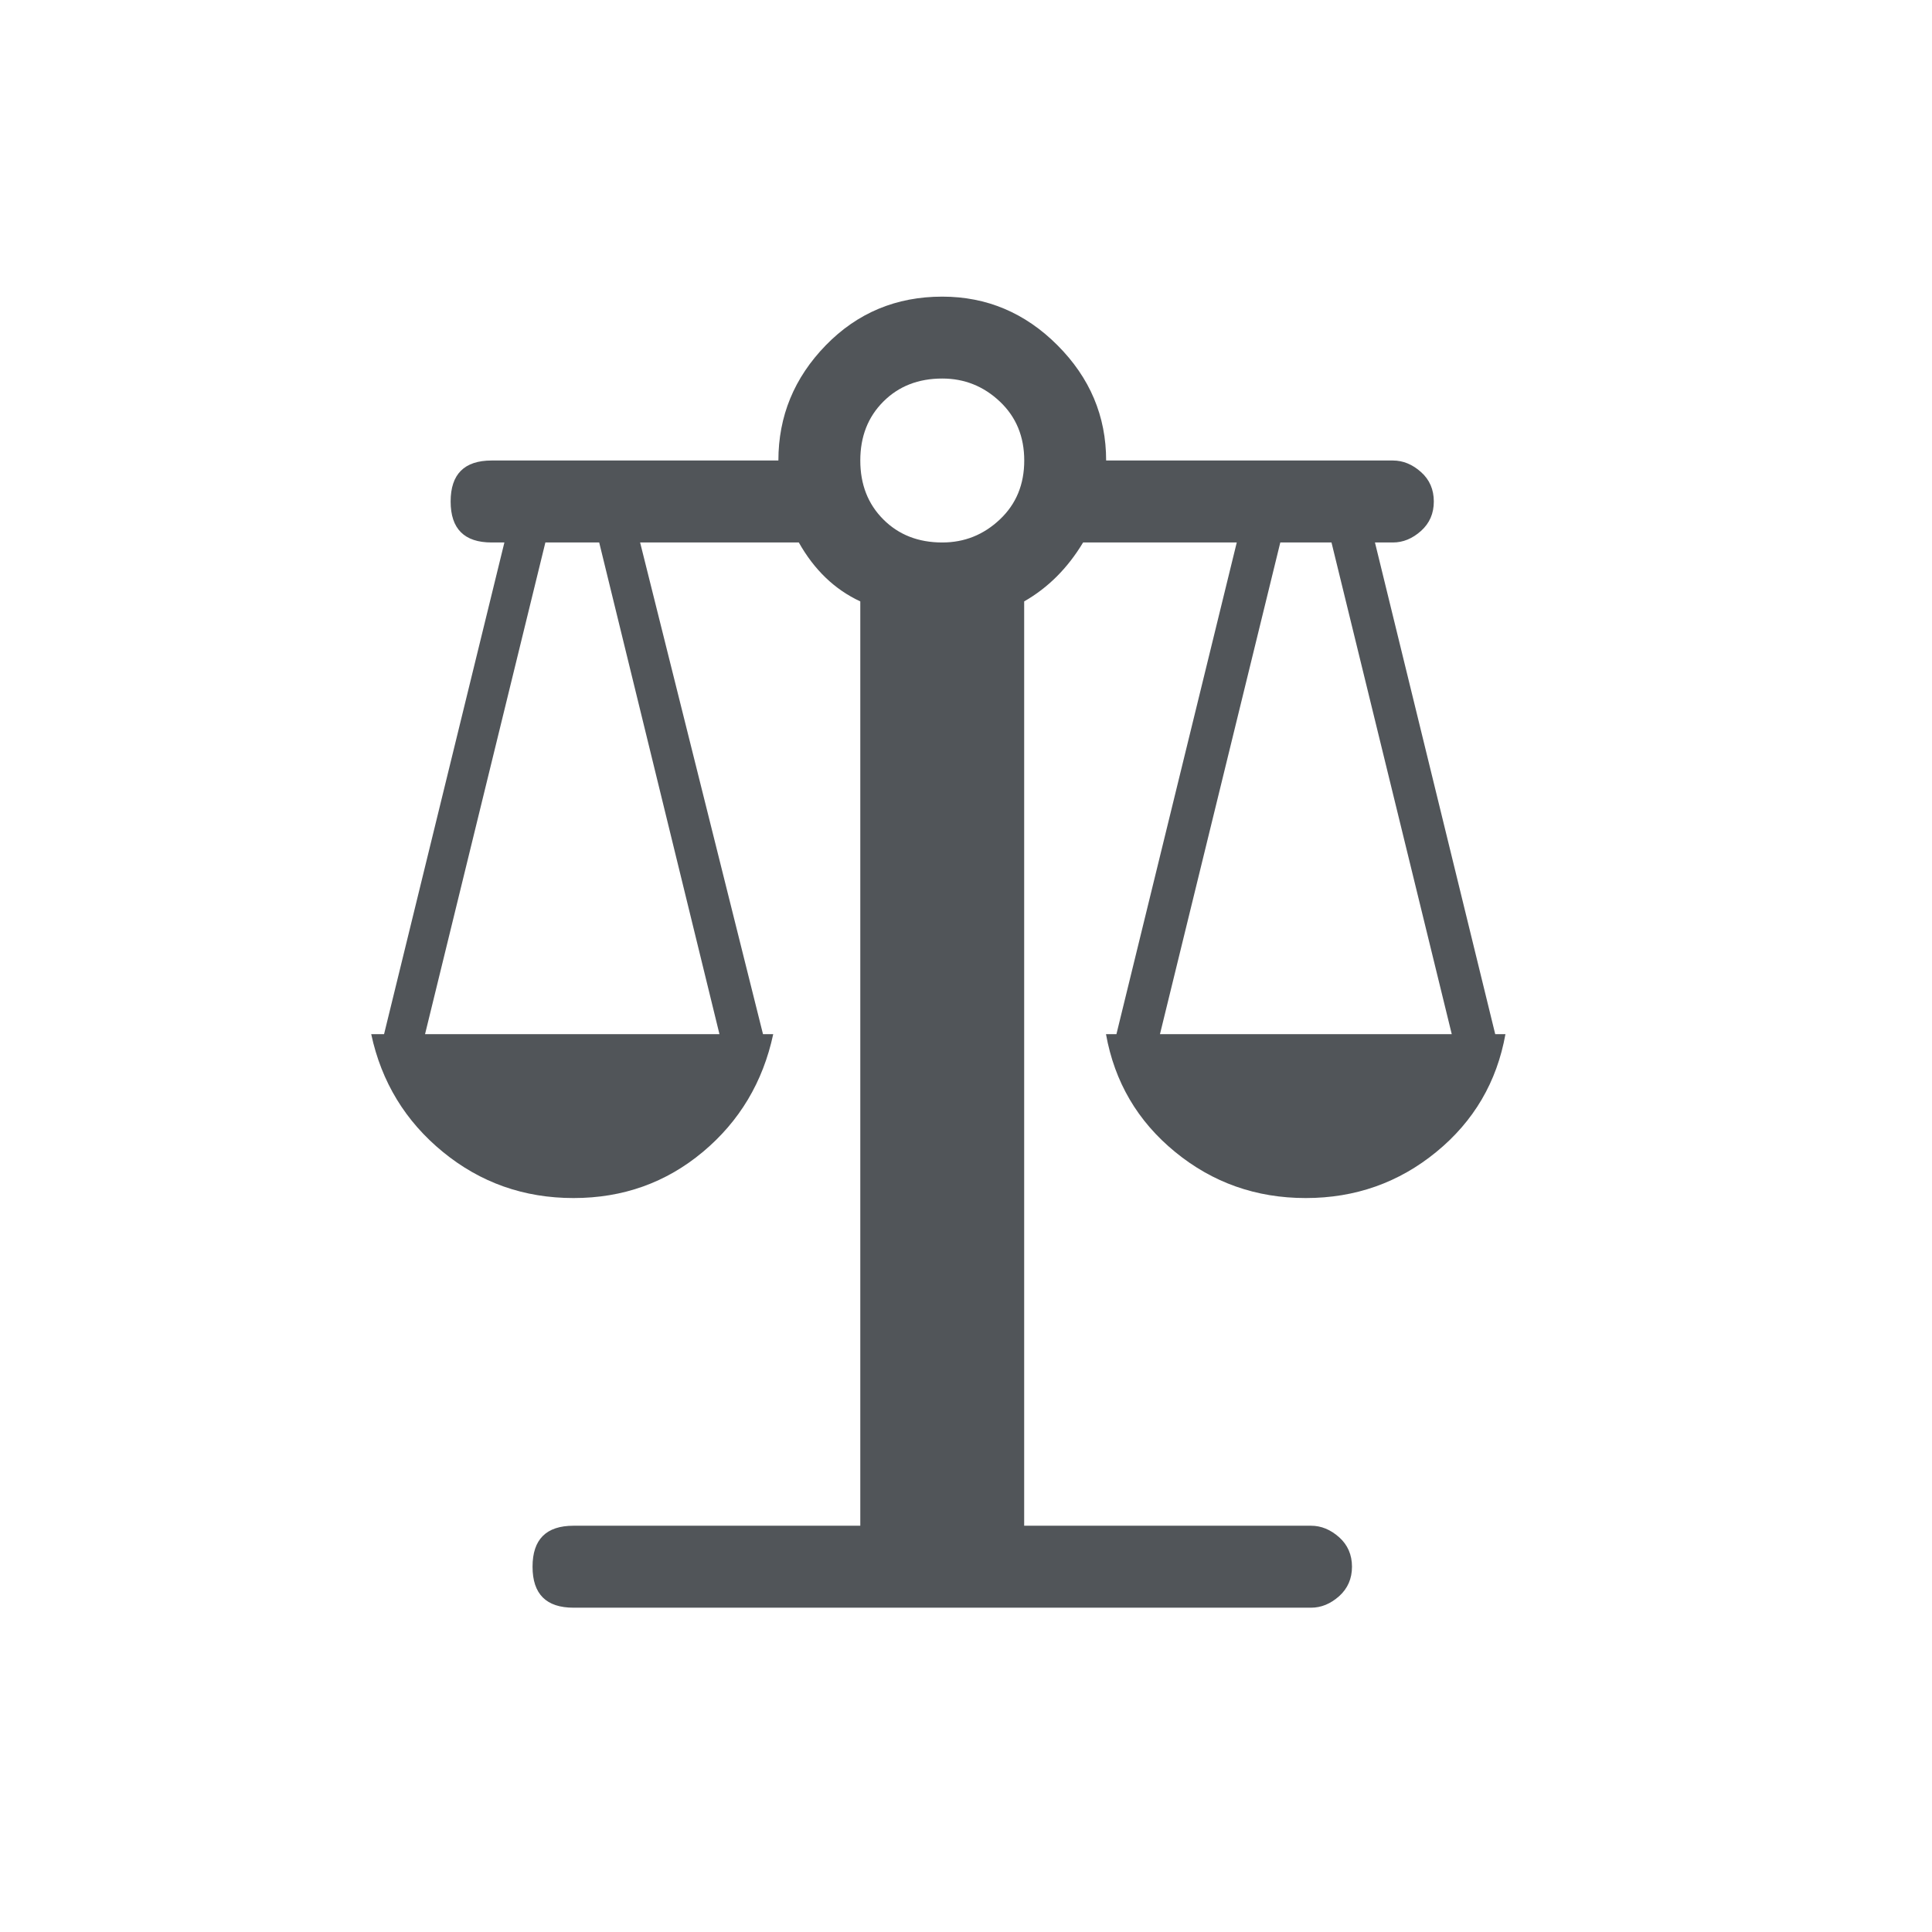 <svg version="1" xmlns="http://www.w3.org/2000/svg" width="28" height="28" viewBox="0 0 28 28"><path fill="#515559" d="M16.18 14.988l1.744-7.126h-2.227c-.223.371-.507.656-.854.854v13.396h4.157c.148 0 .283.056.408.167.124.111.186.254.186.427s-.062.315-.186.427c-.125.111-.26.167-.408.167h-10.688c-.396 0-.594-.198-.594-.594s.198-.594.594-.594h4.156v-13.396c-.371-.172-.668-.458-.891-.854h-2.3l1.781 7.126h.148c-.148.692-.488 1.262-1.02 1.707-.533.445-1.156.668-1.874.668-.719 0-1.349-.223-1.893-.668-.544-.445-.891-1.015-1.039-1.707h.186l1.744-7.126h-.185c-.396 0-.594-.198-.594-.594 0-.396.198-.594.594-.594h4.156c0-.643.229-1.199.687-1.67.458-.47 1.021-.705 1.688-.705.644 0 1.201.235 1.67.705.47.471.705 1.027.705 1.67h4.156c.147 0 .283.056.407.167.125.111.186.254.186.427s-.061.315-.186.427c-.124.111-.26.167-.407.167h-.26l1.743 7.126h.148c-.124.692-.458 1.262-1.002 1.707-.543.445-1.174.668-1.892.668-.719 0-1.35-.223-1.893-.668-.544-.445-.878-1.015-1.002-1.707h.151zm-7.496-7.126h-.78l-1.744 7.126h4.267l-1.743-7.126zm4.972 0c.321 0 .599-.111.835-.334s.353-.507.353-.854c0-.346-.117-.631-.353-.854s-.514-.334-.835-.334c-.347 0-.631.111-.854.334s-.334.507-.334.854.111.631.334.854.507.334.854.334zm3.155 7.126h4.229l-1.743-7.126h-.742l-1.744 7.126z"/></svg>
